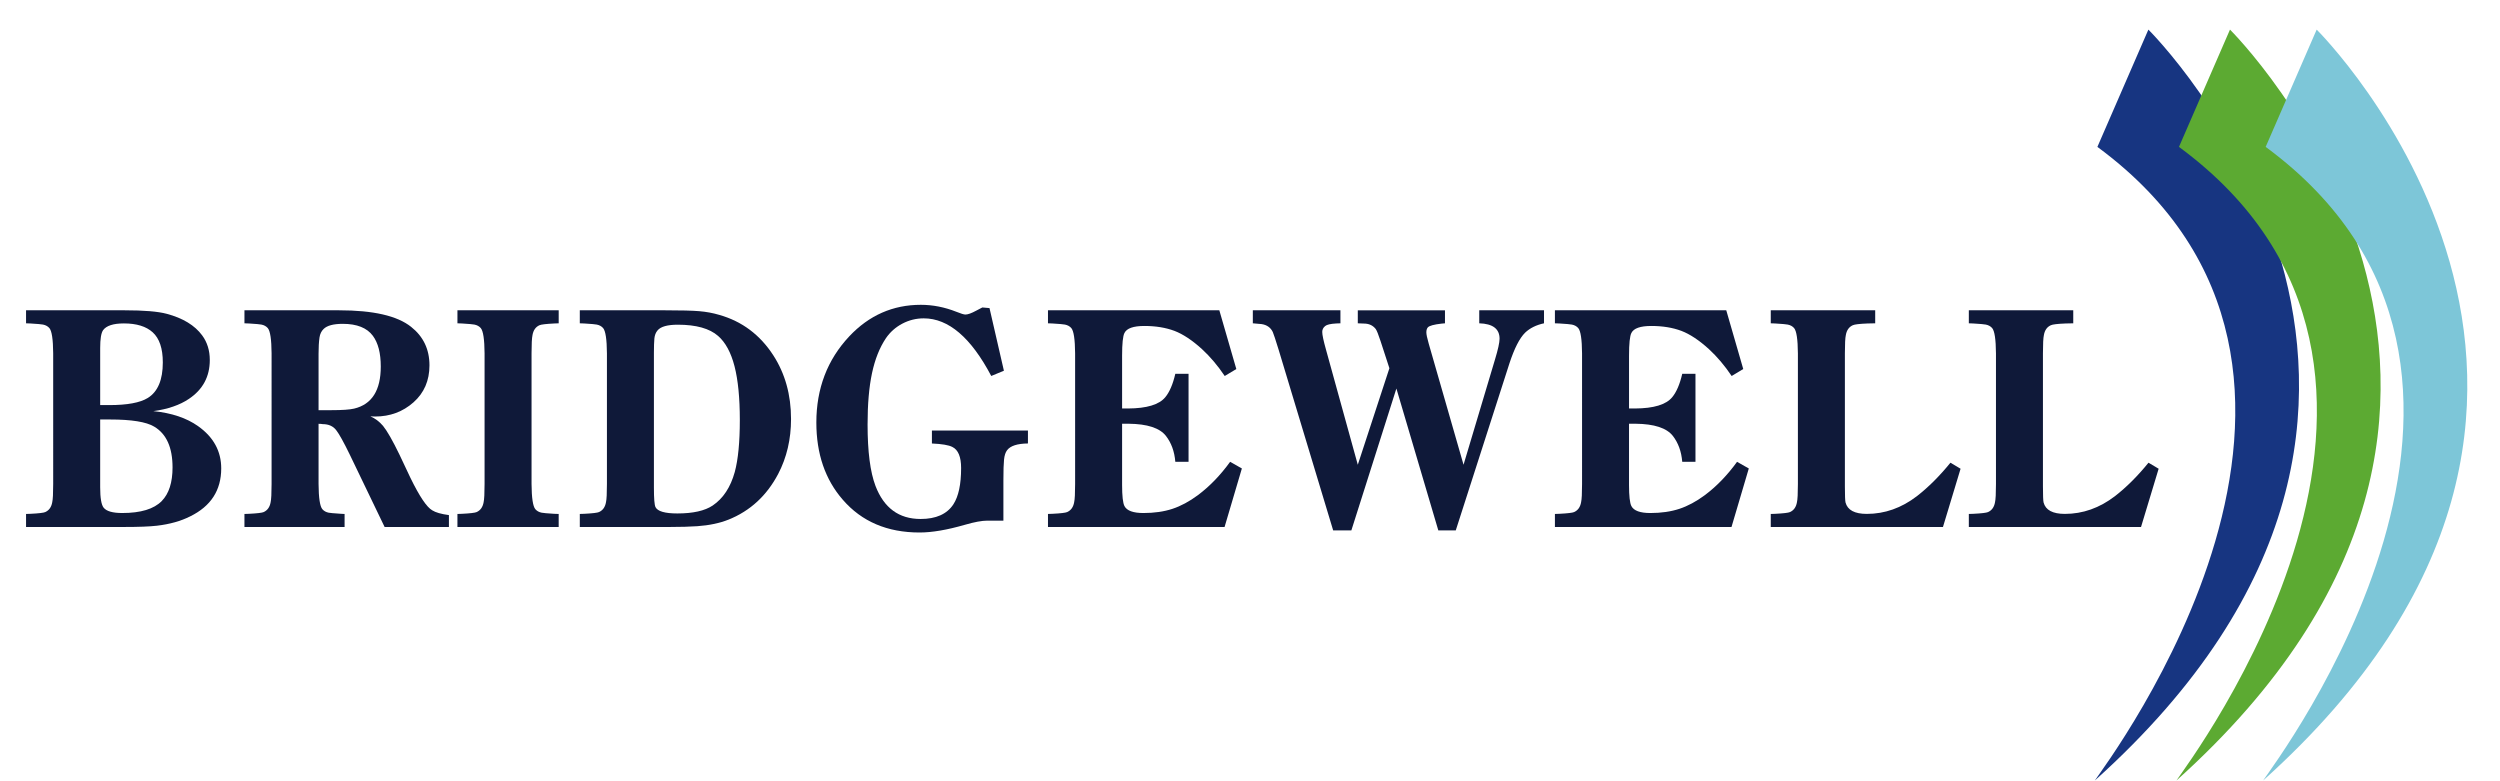 <?xml version="1.0" encoding="utf-8"?>
<!-- Generator: Adobe Illustrator 16.0.0, SVG Export Plug-In . SVG Version: 6.00 Build 0)  -->
<!DOCTYPE svg PUBLIC "-//W3C//DTD SVG 1.1//EN" "http://www.w3.org/Graphics/SVG/1.1/DTD/svg11.dtd">
<svg version="1.1" id="圖層_1" xmlns="http://www.w3.org/2000/svg" xmlns:xlink="http://www.w3.org/1999/xlink" x="0px" y="0px"
	 width="259.873px" height="81.133px" viewBox="0 0 259.873 81.133" enable-background="new 0 0 259.873 81.133"
	 xml:space="preserve">
<g>
	<path fill="#173581" d="M218.022,15.269l5.301-12.192c0,0,38.695,38.298-5.566,78.054
		C219.033,79.207,249.788,38.661,218.022,15.269z"/>
	<path fill="#5CAA32" d="M226.503,15.269l5.302-12.192c0,0,38.693,38.298-5.566,78.056C227.512,79.209,258.27,38.661,226.503,15.269
		z"/>
	<path fill="#7DC6D8" d="M235.514,15.269l5.302-12.192c0,0,38.694,38.298-5.565,78.054
		C236.525,79.207,267.281,38.661,235.514,15.269z"/>
	<g>
		<path fill="#0F1939" d="M15.94,42.738c1.905,0.188,3.458,0.711,4.66,1.566c1.597,1.135,2.396,2.598,2.396,4.389
			c0,2.266-1.073,3.926-3.22,4.98c-0.98,0.496-2.137,0.82-3.469,0.975c-0.759,0.088-1.894,0.131-3.402,0.131H2.708v-1.354
			L3.17,53.41c0.858-0.043,1.369-0.104,1.534-0.18c0.396-0.178,0.638-0.518,0.726-1.023c0.066-0.285,0.099-0.918,0.099-1.898V36.726
			c-0.011-1.451-0.143-2.326-0.396-2.623c-0.166-0.188-0.385-0.309-0.66-0.363c-0.143-0.033-0.577-0.071-1.303-0.115l-0.462-0.017
			v-1.353H12.97c1.989,0,3.44,0.121,4.353,0.363c1.692,0.451,2.924,1.2,3.693,2.246c0.527,0.716,0.792,1.568,0.792,2.559
			c0,1.729-0.726,3.076-2.176,4.044C18.687,42.105,17.456,42.529,15.94,42.738z M10.413,42.109h0.94c1.873,0,3.209-0.246,4.01-0.742
			c1.041-0.646,1.561-1.878,1.561-3.693c0-1.45-0.351-2.494-1.052-3.132c-0.68-0.616-1.677-0.923-2.992-0.923
			c-1.107,0-1.831,0.238-2.17,0.71c-0.198,0.297-0.296,0.908-0.296,1.832V42.109z M10.413,43.605v7.043
			c0,1.117,0.121,1.826,0.363,2.129c0.297,0.367,0.94,0.551,1.93,0.551c1.925,0,3.294-0.414,4.108-1.246
			c0.748-0.764,1.122-1.93,1.122-3.492c0-2.076-0.638-3.492-1.914-4.246c-0.825-0.492-2.354-0.738-4.586-0.738H10.413z"/>
		<path fill="#0F1939" d="M33.114,44.055v6.254c0.011,1.451,0.143,2.326,0.396,2.623c0.165,0.188,0.385,0.309,0.66,0.363
			c0.066,0.021,0.5,0.062,1.304,0.115l0.346,0.016v1.354H25.41v-1.354l0.461-0.016c0.858-0.043,1.37-0.104,1.535-0.18
			c0.396-0.178,0.638-0.518,0.726-1.023c0.066-0.285,0.099-0.918,0.099-1.898V36.726c-0.011-1.451-0.143-2.326-0.396-2.623
			c-0.166-0.188-0.385-0.309-0.66-0.363c-0.143-0.033-0.577-0.071-1.304-0.115l-0.461-0.017v-1.353h9.845
			c3.546,0,6.038,0.573,7.476,1.719c1.273,1.003,1.911,2.337,1.911,4.001c0,1.586-0.555,2.871-1.664,3.851
			c-1.108,0.98-2.437,1.471-3.984,1.471c-0.099,0-0.264-0.004-0.495-0.016c0.494,0.209,0.933,0.537,1.317,0.988
			c0.427,0.527,0.999,1.525,1.712,2.998l1.136,2.406c0.943,1.932,1.701,3.059,2.272,3.377c0.34,0.219,0.916,0.385,1.729,0.494v1.234
			H39.98l-3.605-7.488c-0.637-1.312-1.11-2.166-1.417-2.561c-0.318-0.426-0.791-0.641-1.416-0.641
			C33.432,44.066,33.289,44.055,33.114,44.055z M33.114,42.637h1.333c1.13,0,1.919-0.055,2.37-0.164
			c1.842-0.441,2.764-1.898,2.764-4.372c0-1.391-0.274-2.456-0.823-3.196c-0.615-0.827-1.657-1.242-3.126-1.242
			c-0.966,0-1.63,0.178-1.991,0.532c-0.231,0.222-0.373,0.514-0.428,0.88c-0.066,0.454-0.099,1.019-0.099,1.694V42.637z"/>
		<path fill="#0F1939" d="M55.254,36.726v13.583c0.011,1.451,0.143,2.326,0.396,2.623c0.165,0.188,0.385,0.309,0.66,0.363
			c0.154,0.033,0.589,0.072,1.304,0.115l0.461,0.016v1.354H47.55v-1.354l0.461-0.016c0.858-0.043,1.37-0.104,1.535-0.18
			c0.396-0.178,0.638-0.518,0.726-1.023c0.066-0.285,0.099-0.918,0.099-1.898V36.726c-0.011-1.451-0.143-2.326-0.396-2.623
			c-0.165-0.188-0.385-0.309-0.66-0.363c-0.143-0.033-0.578-0.071-1.304-0.115l-0.461-0.017v-1.353h10.525v1.353l-0.461,0.017
			c-0.858,0.044-1.37,0.105-1.535,0.181c-0.396,0.176-0.638,0.517-0.726,1.023C55.287,35.125,55.254,35.758,55.254,36.726z"/>
		<path fill="#0F1939" d="M63.09,50.309V36.726c-0.011-1.451-0.143-2.326-0.396-2.623c-0.165-0.188-0.385-0.309-0.66-0.363
			c-0.143-0.033-0.578-0.071-1.304-0.115l-0.461-0.017v-1.353h8.875c1.629,0,2.808,0.03,3.535,0.091
			c0.727,0.061,1.426,0.189,2.098,0.388c2.356,0.671,4.223,2.069,5.6,4.191c1.233,1.903,1.85,4.114,1.85,6.633
			c0,2.102-0.446,4.004-1.338,5.711c-1.189,2.254-2.902,3.832-5.137,4.736c-0.925,0.373-2.016,0.604-3.271,0.693
			c-0.793,0.053-1.723,0.08-2.791,0.08h-9.42v-1.354l0.461-0.016c0.858-0.043,1.37-0.104,1.535-0.18
			c0.396-0.178,0.638-0.518,0.726-1.023C63.058,51.922,63.09,51.289,63.09,50.309z M67.974,36.661v14.029
			c0,1.129,0.055,1.805,0.165,2.025c0.22,0.438,0.978,0.658,2.274,0.658c1.625,0,2.85-0.275,3.674-0.826
			c1.087-0.736,1.851-1.895,2.291-3.479c0.351-1.297,0.527-3.1,0.527-5.408c0-2.297-0.184-4.16-0.552-5.589
			c-0.369-1.429-0.937-2.479-1.706-3.149c-0.89-0.78-2.285-1.17-4.185-1.17c-1.077,0-1.78,0.197-2.109,0.592
			c-0.187,0.219-0.296,0.499-0.33,0.838C67.99,35.533,67.974,36.027,67.974,36.661z"/>
		<path fill="#0F1939" d="M96.867,44.75h9.987v1.348c-1.105,0.012-1.829,0.246-2.171,0.707c-0.166,0.219-0.271,0.543-0.314,0.971
			c-0.044,0.404-0.066,1.129-0.066,2.17v4.174h-0.904c-0.044,0-0.182,0-0.412,0c-0.143,0-0.258,0-0.346,0
			c-0.572,0-1.357,0.145-2.356,0.436c-1.835,0.529-3.401,0.797-4.697,0.797c-3.352,0-6.01-1.133-7.977-3.402
			c-1.835-2.104-2.752-4.777-2.752-8.027c0-3.545,1.143-6.535,3.428-8.968c2.055-2.18,4.533-3.271,7.435-3.271
			c1.241,0,2.472,0.242,3.692,0.725c0.472,0.191,0.785,0.287,0.939,0.287c0.253,0,0.626-0.134,1.121-0.402l0.412-0.217
			c0.077-0.033,0.154-0.073,0.231-0.118l0.741,0.066l1.497,6.511l-1.316,0.545c-2.104-3.992-4.444-5.99-7.019-5.99
			c-0.79,0-1.532,0.186-2.228,0.553c-0.696,0.368-1.263,0.872-1.702,1.511c-0.658,0.98-1.14,2.193-1.447,3.642
			c-0.307,1.446-0.459,3.221-0.459,5.325c0,2.816,0.274,4.947,0.823,6.391c0.877,2.289,2.439,3.434,4.688,3.434
			c1.601,0,2.736-0.506,3.405-1.518c0.538-0.824,0.807-2.082,0.807-3.775c0-1.164-0.302-1.895-0.907-2.193
			c-0.385-0.197-1.094-0.316-2.128-0.361V44.75z"/>
		<path fill="#0F1939" d="M123.549,38.854v9.152h-1.375c-0.087-1.072-0.415-1.973-0.982-2.701c-0.644-0.816-1.931-1.238-3.863-1.258
			h-0.688v6.348c0,1.16,0.082,1.896,0.246,2.213c0.251,0.48,0.909,0.721,1.97,0.721c1.127,0,2.131-0.145,3.012-0.434
			c0.881-0.291,1.765-0.766,2.652-1.424c1.225-0.918,2.342-2.074,3.349-3.465l1.221,0.691l-1.798,6.082h-18.357v-1.354l0.462-0.016
			c0.858-0.043,1.369-0.104,1.534-0.18c0.396-0.178,0.638-0.518,0.726-1.023c0.066-0.285,0.099-0.918,0.099-1.898V36.726
			c-0.011-1.451-0.143-2.326-0.396-2.623c-0.165-0.188-0.385-0.309-0.66-0.363c-0.143-0.033-0.578-0.071-1.303-0.115l-0.462-0.017
			v-1.353h17.812l1.766,6.104l-1.204,0.726c-0.723-1.078-1.516-2.014-2.38-2.808c-1.007-0.913-1.954-1.541-2.84-1.881
			c-0.909-0.342-1.954-0.513-3.135-0.513c-1.138,0-1.828,0.242-2.068,0.728c-0.164,0.308-0.246,1.101-0.246,2.379v5.471h0.622
			c1.942-0.01,3.229-0.4,3.863-1.168c0.447-0.539,0.796-1.351,1.047-2.439H123.549z"/>
		<path fill="#0F1939" d="M141.142,48.311l3.285-10.034l-0.925-2.838c-0.22-0.67-0.385-1.083-0.495-1.237
			c-0.265-0.34-0.622-0.528-1.073-0.562c-0.154-0.01-0.419-0.021-0.792-0.032v-1.353h9.062v1.353
			c-0.186,0.022-0.307,0.032-0.361,0.032c-0.776,0.089-1.247,0.215-1.411,0.38c-0.11,0.121-0.164,0.297-0.164,0.528
			c0,0.209,0.082,0.6,0.247,1.172l3.619,12.59l3.265-10.924c0.32-1.056,0.48-1.781,0.48-2.178c0-1.023-0.704-1.557-2.112-1.601
			v-1.353h6.731v1.353c-0.813,0.175-1.468,0.5-1.963,0.974c-0.572,0.562-1.117,1.626-1.633,3.199l-5.576,17.352h-1.815
			l-4.357-14.745l-4.68,14.745h-1.893l-5.666-18.771c-0.319-1.033-0.521-1.648-0.609-1.847c-0.22-0.461-0.604-0.736-1.153-0.824
			c-0.198-0.021-0.506-0.05-0.922-0.083v-1.353h9.106v1.353c-0.228,0.011-0.375,0.017-0.44,0.017
			c-0.587,0.033-0.968,0.121-1.141,0.264c-0.207,0.166-0.31,0.369-0.31,0.611c0,0.308,0.132,0.93,0.396,1.865L141.142,48.311z"/>
		<path fill="#0F1939" d="M176.243,38.854v9.152h-1.375c-0.087-1.072-0.415-1.973-0.982-2.701c-0.644-0.816-1.931-1.238-3.863-1.258
			h-0.688v6.348c0,1.16,0.082,1.896,0.247,2.213c0.251,0.48,0.909,0.721,1.97,0.721c1.127,0,2.131-0.145,3.012-0.434
			c0.881-0.291,1.765-0.766,2.652-1.424c1.226-0.918,2.342-2.074,3.349-3.465l1.221,0.691l-1.798,6.082h-18.356v-1.354l0.462-0.016
			c0.858-0.043,1.369-0.104,1.534-0.18c0.396-0.178,0.638-0.518,0.726-1.023c0.066-0.285,0.099-0.918,0.099-1.898V36.726
			c-0.011-1.451-0.143-2.326-0.396-2.623c-0.165-0.188-0.385-0.309-0.66-0.363c-0.143-0.033-0.578-0.071-1.303-0.115l-0.462-0.017
			v-1.353h17.812l1.765,6.104l-1.204,0.726c-0.723-1.078-1.516-2.014-2.38-2.808c-1.007-0.913-1.954-1.541-2.84-1.881
			c-0.909-0.342-1.954-0.513-3.134-0.513c-1.138,0-1.828,0.242-2.068,0.728c-0.165,0.308-0.247,1.101-0.247,2.379v5.471h0.623
			c1.941-0.01,3.229-0.4,3.862-1.168c0.447-0.539,0.796-1.351,1.047-2.439H176.243z"/>
		<path fill="#0F1939" d="M203.8,48.725l-1.831,6.055h-17.9v-1.354l0.462-0.016c0.858-0.043,1.369-0.104,1.534-0.18
			c0.396-0.178,0.638-0.518,0.726-1.023c0.066-0.285,0.099-0.918,0.099-1.898V36.726c-0.011-1.451-0.143-2.326-0.396-2.623
			c-0.165-0.188-0.385-0.309-0.66-0.363c-0.143-0.033-0.578-0.071-1.303-0.115l-0.462-0.017v-1.353h10.856v1.353l-0.792,0.017
			c-0.836,0.033-1.347,0.094-1.534,0.181c-0.396,0.176-0.638,0.517-0.726,1.023c-0.066,0.285-0.099,0.918-0.099,1.897v13.829
			c0,0.932,0.022,1.492,0.066,1.678c0.209,0.789,0.946,1.186,2.211,1.186c1.87,0,3.608-0.615,5.213-1.846
			c1.209-0.943,2.37-2.104,3.481-3.475L203.8,48.725z"/>
		<path fill="#0F1939" d="M224.389,48.725l-1.831,6.055h-17.9v-1.354l0.462-0.016c0.857-0.043,1.369-0.104,1.534-0.18
			c0.396-0.178,0.638-0.518,0.726-1.023c0.066-0.285,0.099-0.918,0.099-1.898V36.726c-0.011-1.451-0.143-2.326-0.396-2.623
			c-0.165-0.188-0.385-0.309-0.66-0.363c-0.143-0.033-0.578-0.071-1.303-0.115l-0.462-0.017v-1.353h10.855v1.353l-0.792,0.017
			c-0.836,0.033-1.348,0.094-1.534,0.181c-0.396,0.176-0.638,0.517-0.726,1.023c-0.066,0.285-0.099,0.918-0.099,1.897v13.829
			c0,0.932,0.022,1.492,0.066,1.678c0.209,0.789,0.946,1.186,2.211,1.186c1.87,0,3.607-0.615,5.213-1.846
			c1.21-0.943,2.371-2.104,3.482-3.475L224.389,48.725z"/>
	</g>
</g>
</svg>
